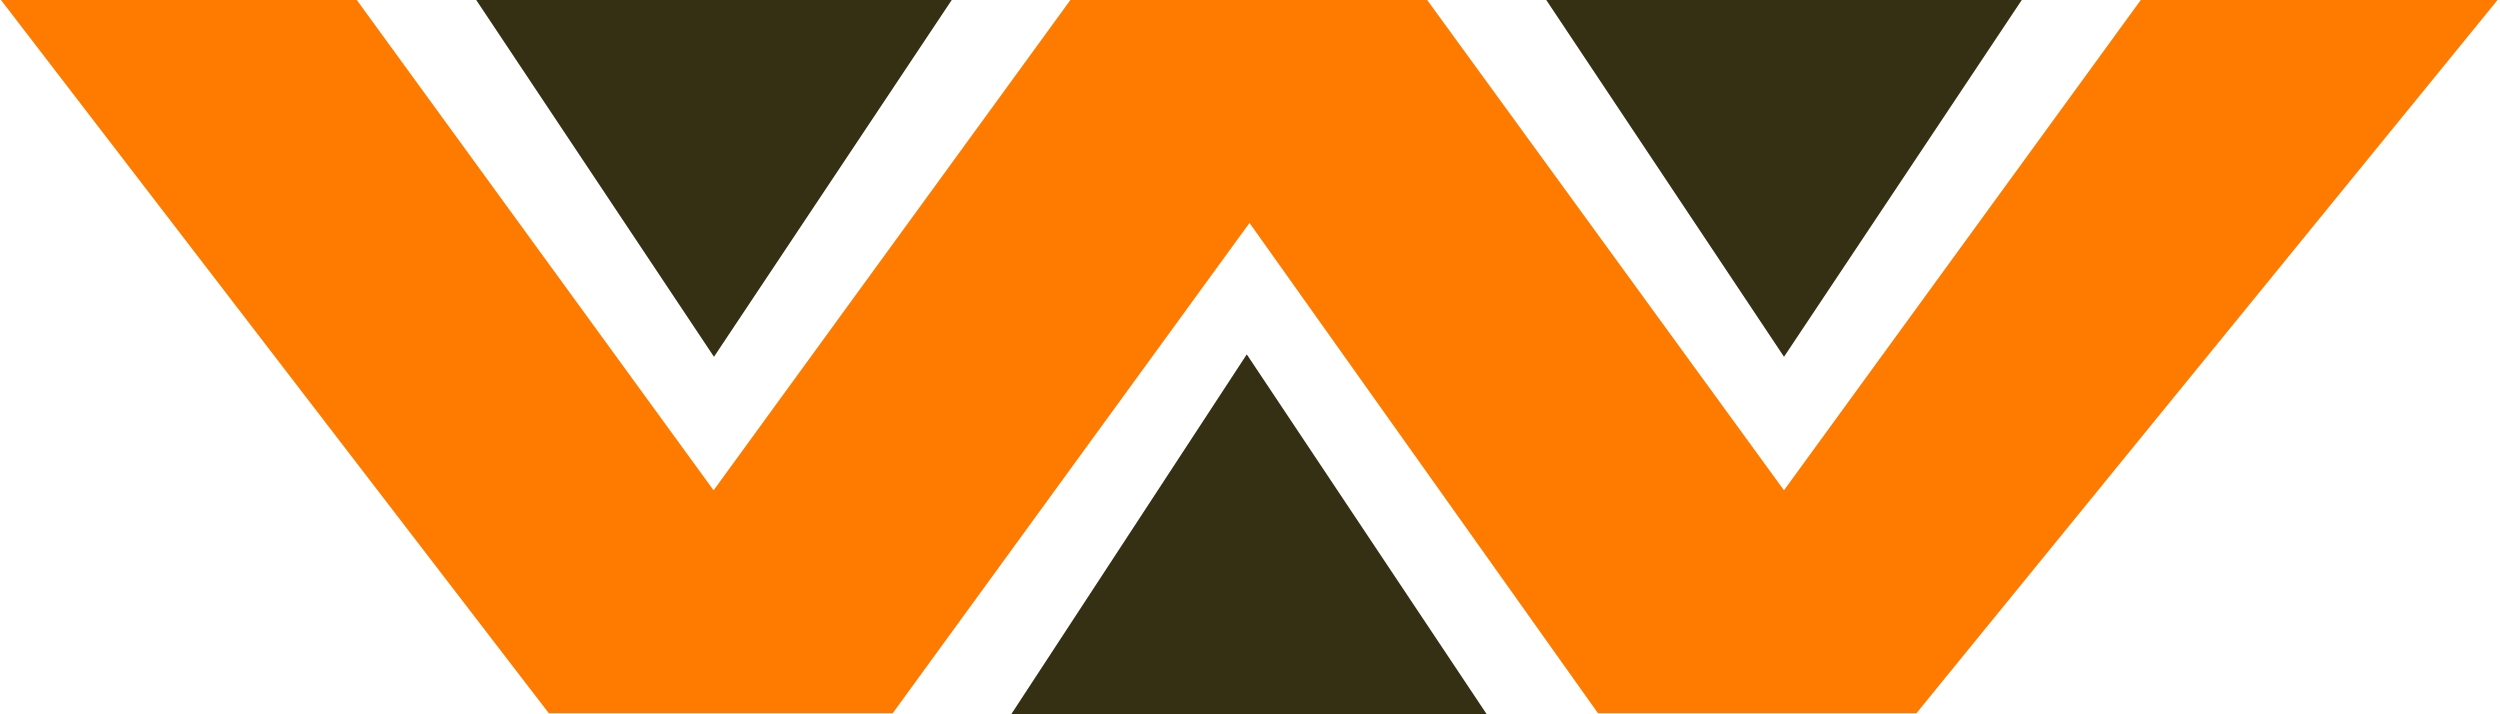 <?xml version="1.0" encoding="UTF-8" standalone="no"?>
<!DOCTYPE svg PUBLIC "-//W3C//DTD SVG 1.1//EN" "http://www.w3.org/Graphics/SVG/1.1/DTD/svg11.dtd">
<svg width="100%" height="100%" viewBox="0 0 721 206" version="1.1" xmlns="http://www.w3.org/2000/svg" xmlns:xlink="http://www.w3.org/1999/xlink" xml:space="preserve" xmlns:serif="http://www.serif.com/" style="fill-rule:evenodd;clip-rule:evenodd;stroke-linejoin:round;stroke-miterlimit:2;">
    <g transform="matrix(1,0,0,1,691.08,-1348)">
        <path d="M-690.8,1348L-532.8,1553.7L-433.62,1553.7L-330.72,1412.3L-230.22,1553.7L-138.38,1553.7L29.22,1348L-73.68,1348L-176.58,1489.4L-279.48,1348L-382.38,1348L-485.28,1489.4L-588.18,1348L-691.08,1348L-690.8,1348Z" style="fill:rgb(255,123,0);fill-rule:nonzero;"/>
    </g>
    <g transform="matrix(1,0,0,1,691.08,-1348)">
        <path d="M-399.45,1554L-262.3,1554L-331.51,1450.2L-399.45,1554Z" style="fill:rgb(53,47,20);fill-rule:nonzero;"/>
    </g>
    <g transform="matrix(1,0,0,1,691.08,-1348)">
        <path d="M-245.14,1348L-108,1348L-176.57,1450.9L-245.14,1348Z" style="fill:rgb(53,47,20);fill-rule:nonzero;"/>
    </g>
    <g transform="matrix(1,0,0,1,691.08,-1348)">
        <path d="M-553.74,1348L-416.6,1348L-485.17,1450.9L-553.74,1348Z" style="fill:rgb(53,47,20);fill-rule:nonzero;"/>
    </g>
</svg>
